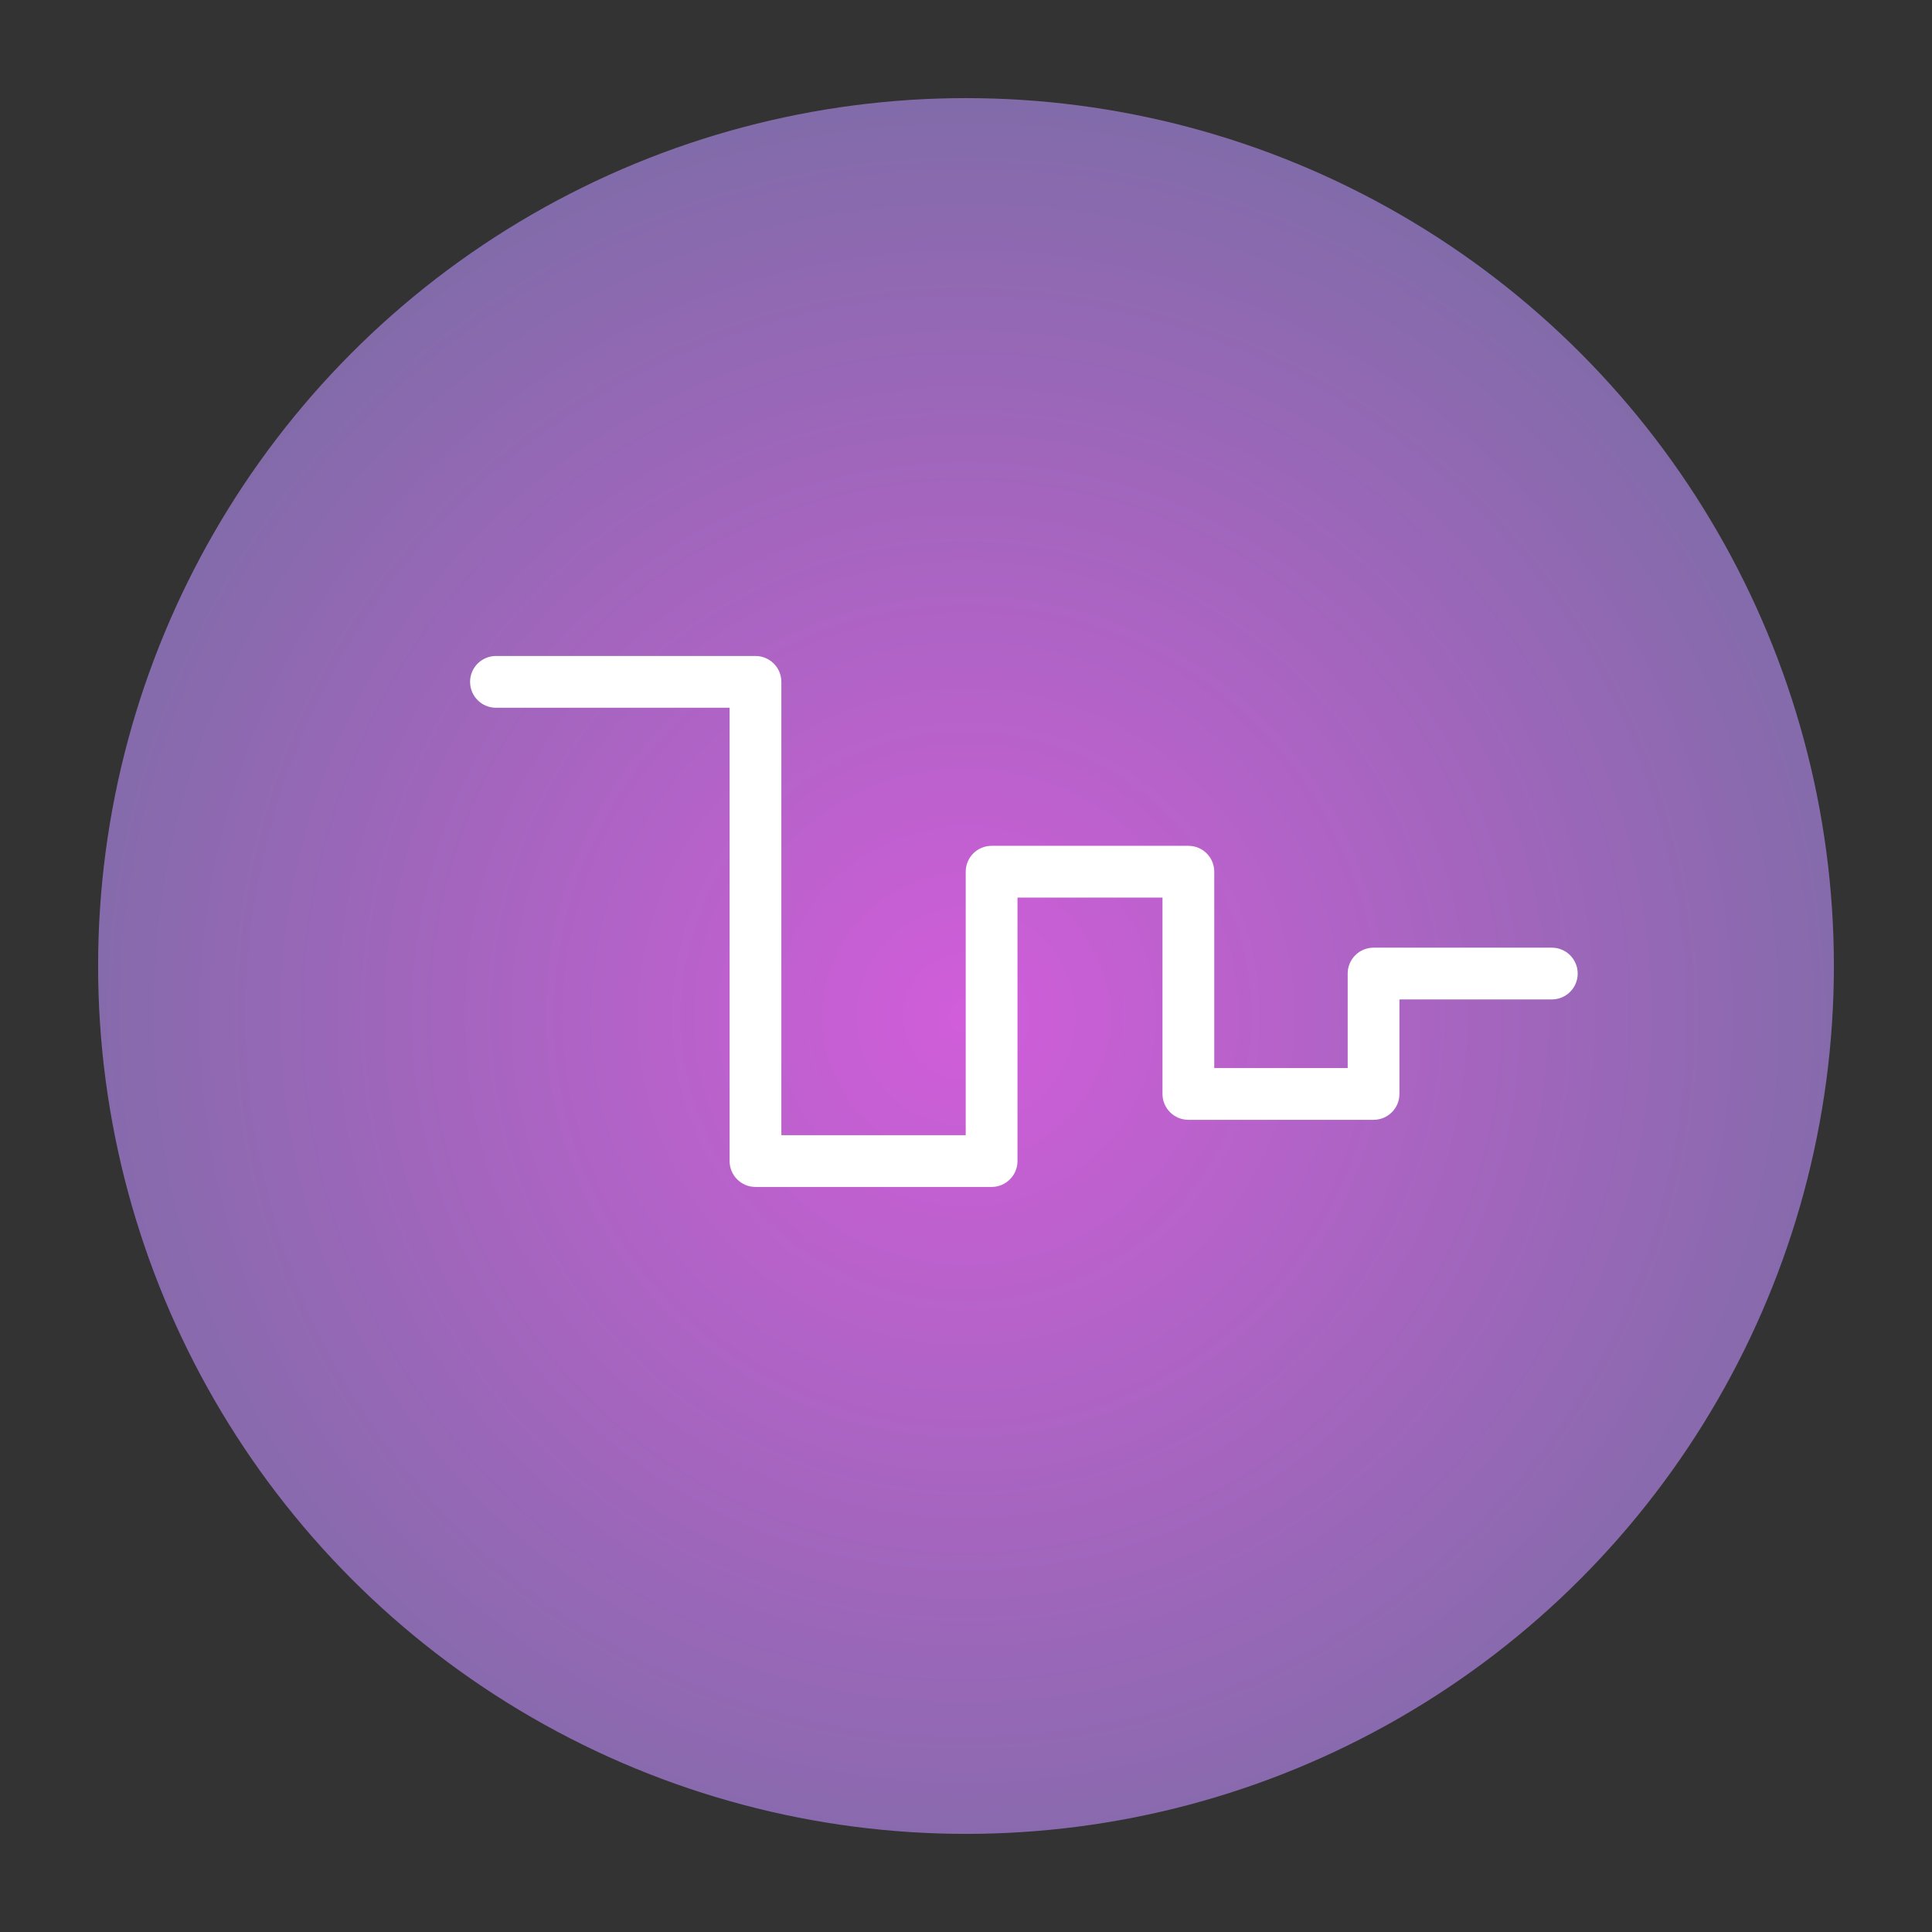 <?xml version="1.0" encoding="utf-8"?>
<!-- Generator: Adobe Illustrator 22.0.1, SVG Export Plug-In . SVG Version: 6.00 Build 0)  -->
<svg version="1.1"
	 id="svg2" xmlns:cc="http://creativecommons.org/ns#" xmlns:dc="http://purl.org/dc/elements/1.1/" xmlns:rdf="http://www.w3.org/1999/02/22-rdf-syntax-ns#" xmlns:svg="http://www.w3.org/2000/svg"
	 xmlns="http://www.w3.org/2000/svg" xmlns:xlink="http://www.w3.org/1999/xlink" x="0px" y="0px" viewBox="0 0 512 512"
	 style="enable-background:new 0 0 512 512;" xml:space="preserve">
<rect x="0" y="0" width="512" height="512" fill="#333333" stroke="none"/>
<radialGradient id="SVGID_1_" cx="256" cy="269.367" r="268.774" gradientUnits="userSpaceOnUse">
	<stop  offset="0" style="stop-color:#D15DDA"/>
	<stop  offset="1" style="stop-color:#796DA4"/>
</radialGradient>
<circle style="fill:url(#SVGID_1_);" cx="256" cy="256" r="230"/>
<path style="fill:#FFFFFF;" d="M262.785,314.554h-62.576c-3.788,0-6.859-3.071-6.859-6.859V187.562h-61.917
	c-3.788,0-6.859-3.071-6.859-6.859s3.071-6.859,6.859-6.859h68.776c3.788,0,6.859,3.071,6.859,6.859v120.132h48.857v-69.826
	c0-3.788,3.071-6.859,6.859-6.859h52.146c3.788,0,6.859,3.071,6.859,6.859v52.035h35.36v-25.042c0-3.788,3.071-6.859,6.859-6.859
	h47.238c3.788,0,6.859,3.071,6.859,6.859s-3.071,6.859-6.859,6.859h-40.379v25.042c0,3.788-3.071,6.859-6.859,6.859h-49.079
	c-3.788,0-6.859-3.071-6.859-6.859v-52.035h-38.427v69.826C269.645,311.482,266.573,314.554,262.785,314.554z"/>
</svg>
